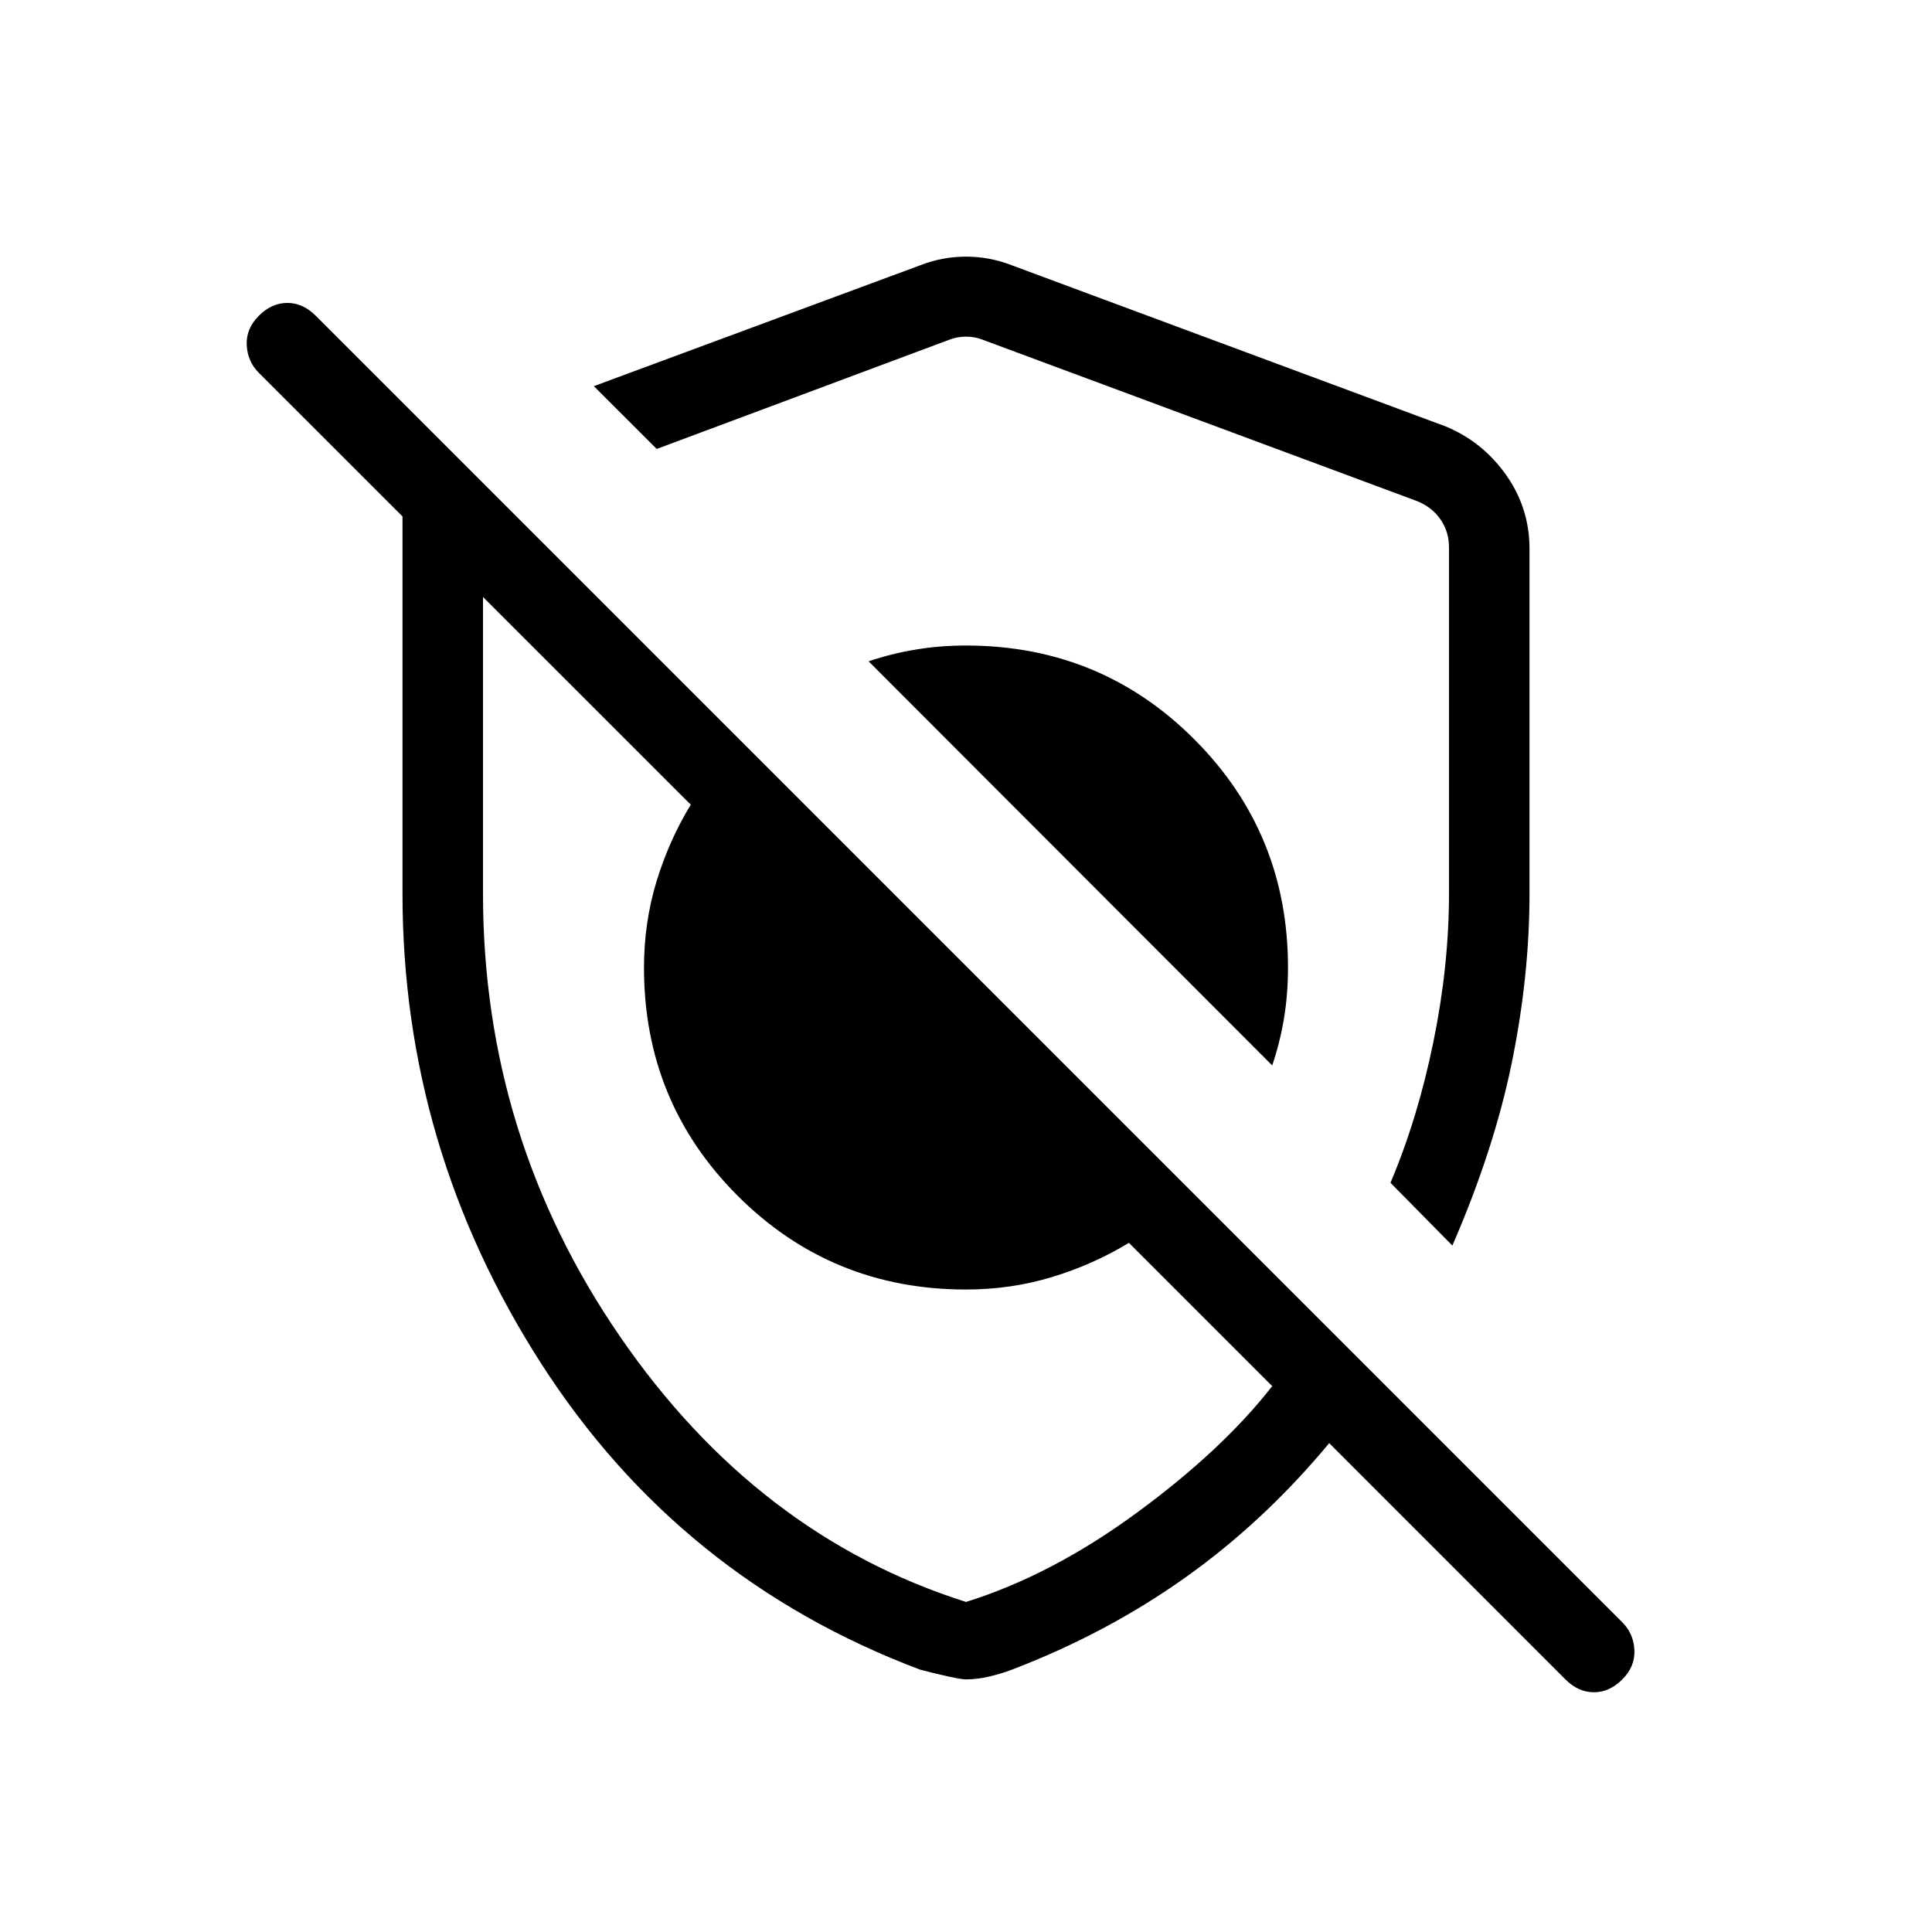 <svg xmlns="http://www.w3.org/2000/svg" width="1em" height="1em" viewBox="0 0 24 24"><path fill="currentColor" d="M15.804 13.235q.098-.29.147-.59q.049-.299.049-.626q0-1.67-1.164-2.835T12 8.019q-.327 0-.623.05q-.296.048-.587.146zm2.238 2.238l-.769-.78q.339-.8.533-1.75Q18 11.994 18 11.1V6.798q0-.192-.106-.346q-.106-.154-.298-.23l-5.384-2q-.097-.04-.212-.04t-.212.04l-3.63 1.355l-.781-.78l4.058-1.503q.273-.106.565-.106q.292 0 .565.106l5.385 2q.46.187.755.6q.295.414.295.923V11.1q0 1.025-.22 2.102t-.738 2.271M12 20.862q-.1 0-.567-.12q-2.99-1.125-4.712-3.806Q5 14.254 5 11.1V6.415L3.215 4.631q-.14-.14-.15-.344q-.01-.204.15-.364t.354-.16q.194 0 .354.16l16.23 16.23q.141.141.15.345q.01.204-.15.364q-.159.16-.353.16t-.354-.16l-2.934-2.935q-.806.971-1.784 1.667q-.978.696-2.16 1.148q-.131.05-.281.085q-.15.035-.287.035m0-.962q1.067-.333 2.127-1.112q1.06-.778 1.677-1.569l-1.78-1.78q-.445.27-.956.425q-.51.155-1.068.155q-1.671 0-2.836-1.164T8 12.019q0-.557.155-1.068q.155-.51.426-.955L6 7.416V11.1q0 3.025 1.7 5.5t4.3 3.3"/></svg>